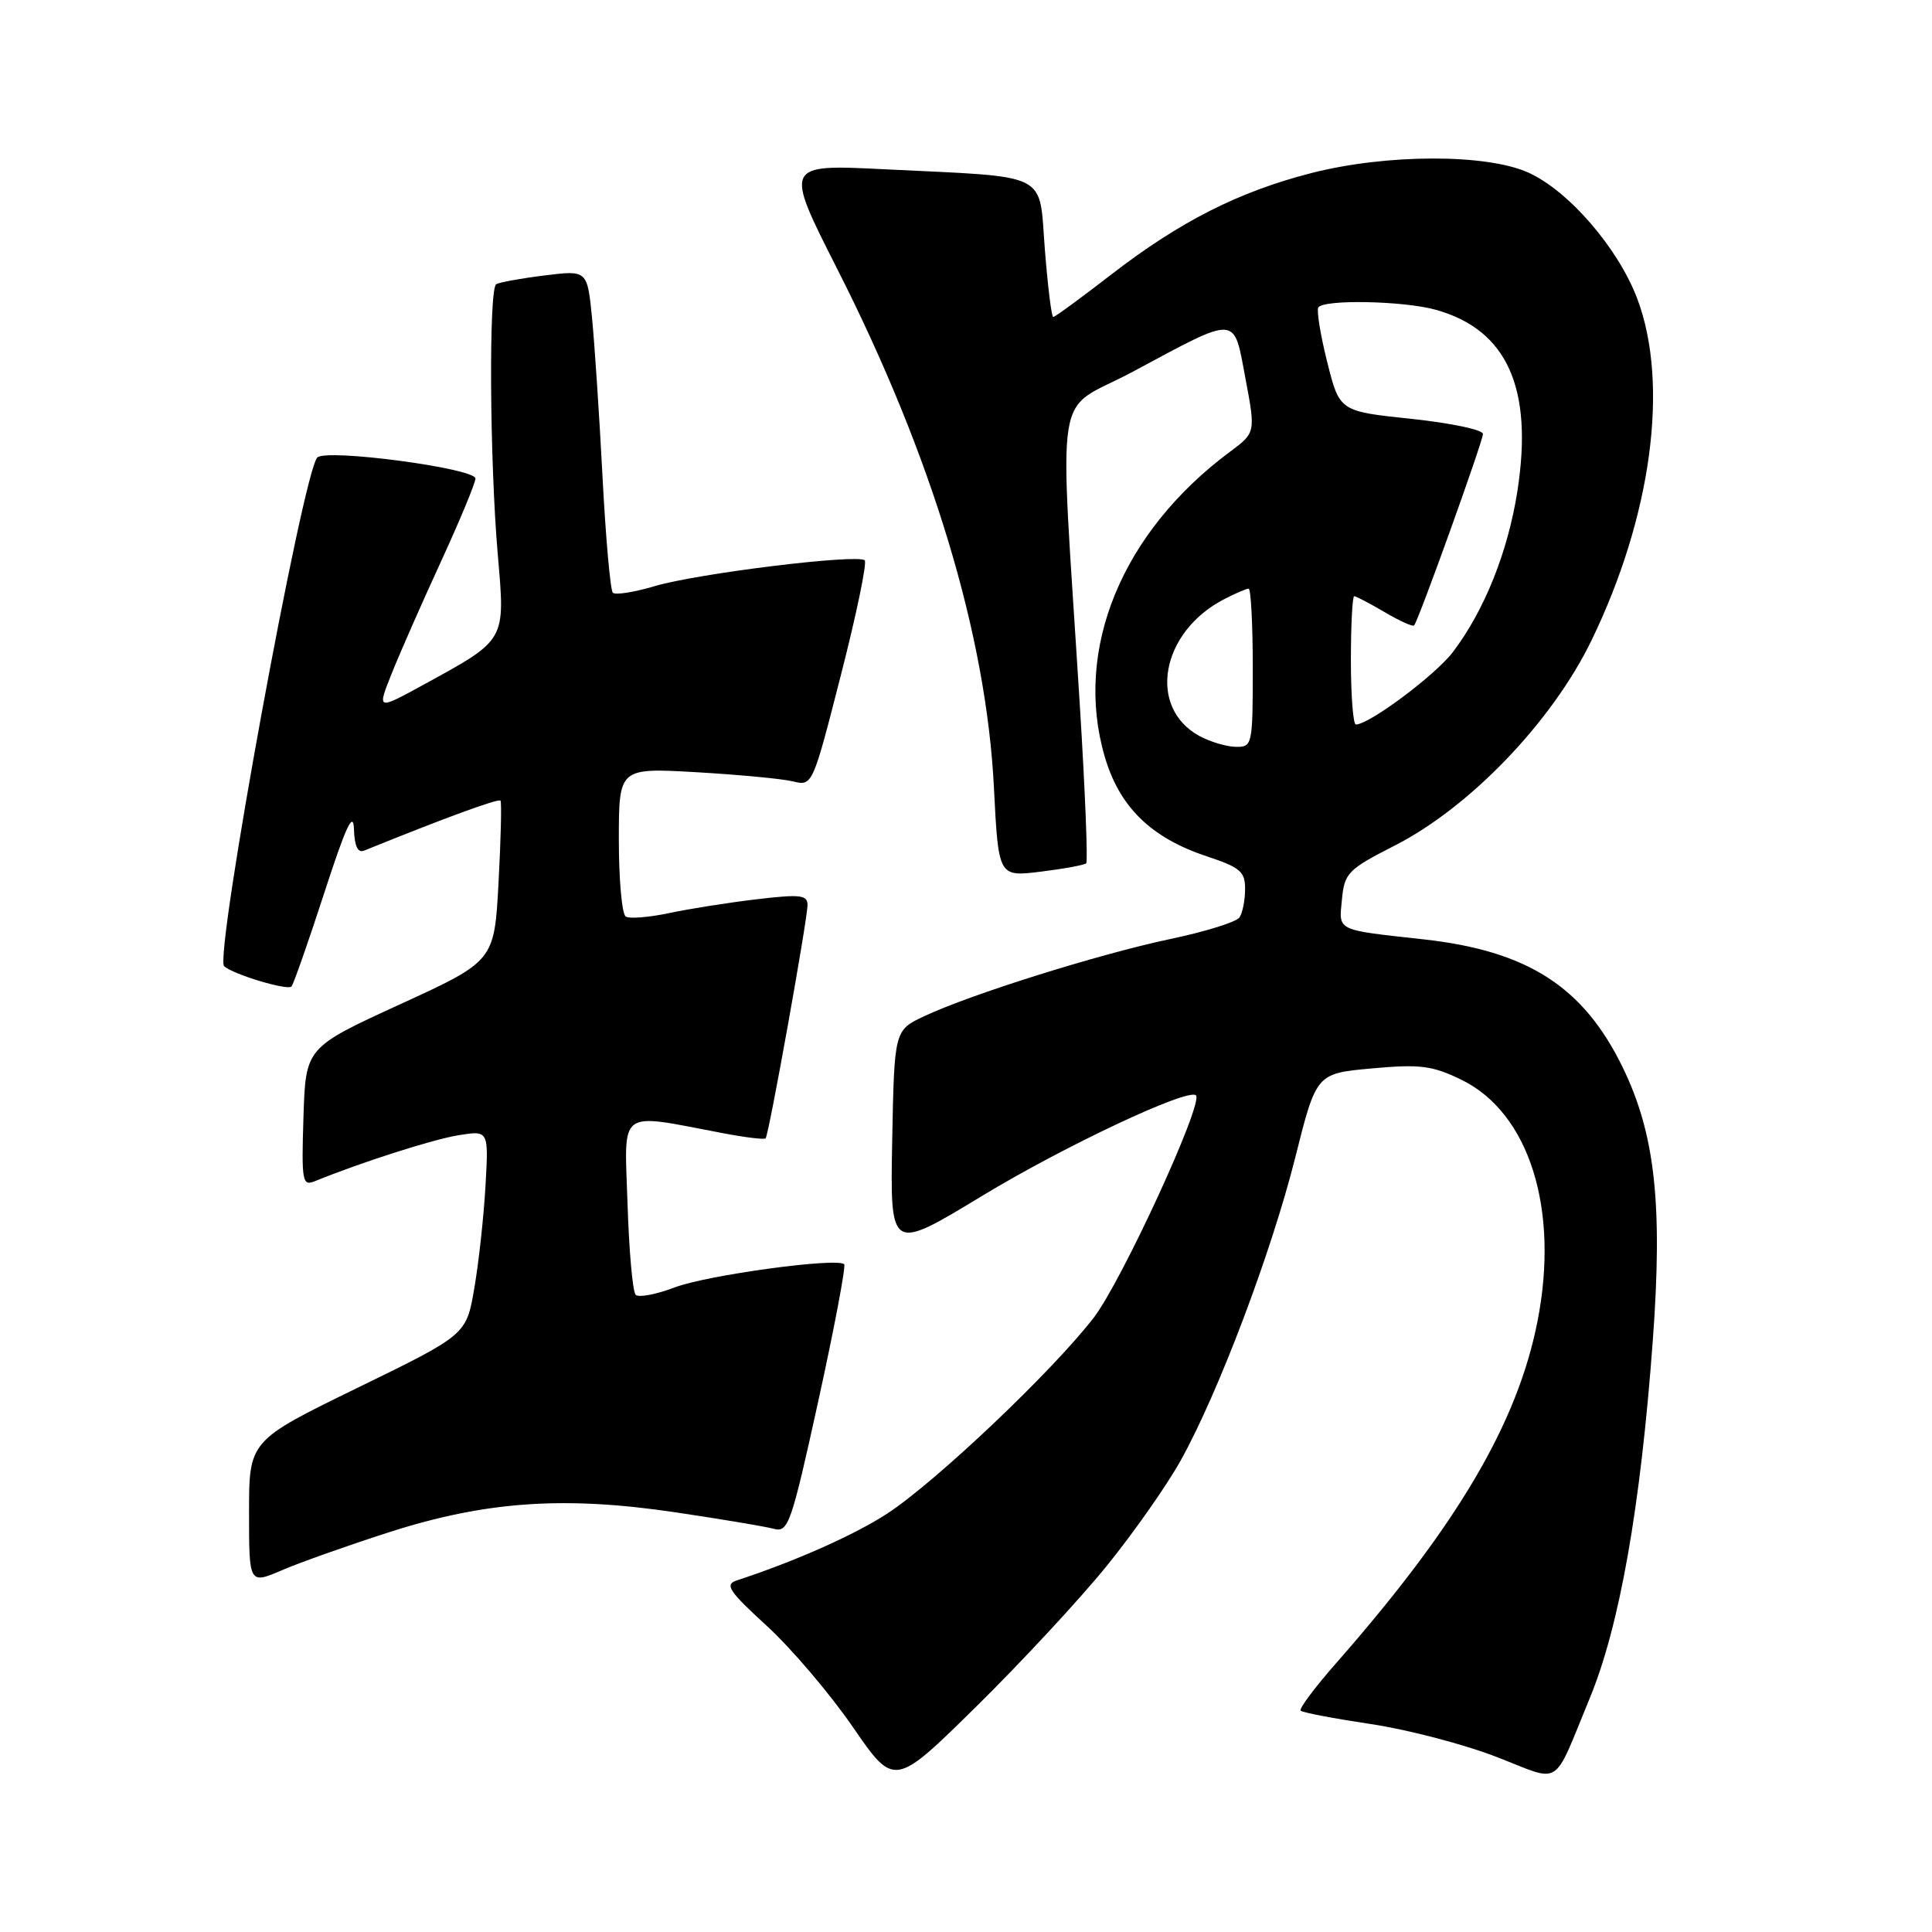 <?xml version="1.0" encoding="UTF-8" standalone="no"?>
<!DOCTYPE svg PUBLIC "-//W3C//DTD SVG 1.1//EN" "http://www.w3.org/Graphics/SVG/1.1/DTD/svg11.dtd" >
<svg xmlns="http://www.w3.org/2000/svg" xmlns:xlink="http://www.w3.org/1999/xlink" version="1.1" viewBox="0 0 256 256">
 <g >
 <path fill="currentColor"
d=" M 146.64 207.50 C 150.21 203.10 154.63 196.80 156.46 193.50 C 161.44 184.55 168.47 165.95 171.63 153.37 C 174.42 142.24 174.42 142.24 181.79 141.57 C 188.15 140.99 189.78 141.20 193.60 143.05 C 202.62 147.42 206.66 160.20 203.72 175.11 C 201.06 188.59 193.11 202.09 177.05 220.37 C 174.22 223.59 172.10 226.43 172.34 226.67 C 172.58 226.92 176.78 227.72 181.66 228.45 C 186.55 229.18 194.06 231.15 198.35 232.82 C 207.08 236.20 205.65 237.11 210.63 225.07 C 214.60 215.47 217.37 199.80 219.00 177.69 C 220.34 159.51 219.31 150.22 214.98 141.36 C 209.79 130.73 202.40 125.99 188.63 124.47 C 176.91 123.17 177.41 123.41 177.81 119.21 C 178.15 115.67 178.58 115.22 184.83 112.03 C 194.81 106.94 205.70 95.57 210.90 84.82 C 218.85 68.40 221.19 50.94 216.97 39.64 C 214.45 32.92 207.90 25.32 202.54 22.88 C 196.99 20.36 183.74 20.38 173.77 22.93 C 164.13 25.40 156.36 29.34 147.23 36.39 C 143.24 39.48 139.79 42.00 139.56 42.00 C 139.33 42.00 138.84 37.98 138.45 33.07 C 137.63 22.63 139.41 23.52 117.20 22.43 C 103.91 21.77 103.91 21.77 110.94 35.64 C 123.51 60.42 130.69 84.17 131.70 104.35 C 132.30 116.19 132.30 116.19 137.90 115.50 C 140.98 115.12 143.69 114.62 143.93 114.39 C 144.16 114.16 143.79 104.87 143.10 93.74 C 140.34 49.31 139.45 54.97 150.11 49.25 C 164.18 41.71 163.43 41.67 165.03 50.15 C 166.38 57.33 166.38 57.33 162.94 59.89 C 148.64 70.53 142.26 86.05 146.37 100.22 C 148.32 106.92 152.50 111.01 159.91 113.47 C 164.35 114.94 165.00 115.50 164.98 117.83 C 164.98 119.30 164.64 120.98 164.23 121.57 C 163.83 122.17 159.68 123.46 155.00 124.44 C 145.56 126.44 128.63 131.75 122.49 134.64 C 118.50 136.51 118.50 136.51 118.22 151.18 C 117.95 165.85 117.95 165.85 130.07 158.50 C 140.98 151.88 157.46 144.13 158.47 145.14 C 159.50 146.16 148.62 169.81 144.91 174.62 C 139.45 181.69 124.09 196.27 117.62 200.52 C 113.28 203.36 105.45 206.85 97.61 209.42 C 95.99 209.96 96.58 210.84 101.61 215.44 C 104.85 218.41 109.97 224.43 113.00 228.83 C 118.50 236.82 118.50 236.82 129.33 226.16 C 135.28 220.30 143.08 211.90 146.64 207.50 Z  M 51.64 203.00 C 64.38 198.92 74.78 198.20 89.50 200.39 C 95.55 201.29 101.42 202.27 102.55 202.58 C 104.45 203.09 104.85 201.93 108.45 185.55 C 110.57 175.88 112.10 167.77 111.86 167.52 C 110.94 166.60 93.66 168.96 89.40 170.59 C 86.96 171.52 84.63 171.96 84.23 171.57 C 83.83 171.17 83.35 165.72 83.15 159.47 C 82.74 146.70 81.68 147.48 95.83 150.16 C 98.76 150.72 101.29 151.02 101.45 150.84 C 101.88 150.35 107.00 121.81 107.00 119.93 C 107.00 118.58 106.06 118.47 100.25 119.16 C 96.54 119.60 91.32 120.42 88.67 120.99 C 86.01 121.55 83.42 121.76 82.92 121.45 C 82.41 121.14 82.00 116.57 82.00 111.31 C 82.00 101.74 82.00 101.74 92.25 102.32 C 97.89 102.65 103.66 103.19 105.08 103.54 C 107.65 104.17 107.68 104.10 111.41 89.50 C 113.48 81.43 114.90 74.57 114.58 74.25 C 113.70 73.37 92.42 75.98 86.74 77.67 C 84.02 78.48 81.53 78.87 81.20 78.54 C 80.88 78.21 80.26 71.32 79.84 63.22 C 79.42 55.12 78.79 45.64 78.45 42.15 C 77.82 35.79 77.82 35.79 72.16 36.50 C 69.05 36.88 66.16 37.41 65.75 37.66 C 64.75 38.27 64.88 60.99 65.96 73.50 C 66.95 85.04 67.16 84.68 55.99 90.80 C 49.97 94.09 49.97 94.09 51.88 89.30 C 52.93 86.66 55.86 80.00 58.39 74.50 C 60.92 69.00 62.99 64.01 63.00 63.41 C 63.00 62.05 43.16 59.41 42.04 60.63 C 40.10 62.72 28.37 126.81 29.70 128.03 C 30.89 129.11 38.06 131.27 38.62 130.72 C 38.88 130.45 40.83 124.89 42.95 118.37 C 45.82 109.52 46.82 107.36 46.90 109.86 C 46.97 112.12 47.41 113.05 48.25 112.71 C 58.88 108.40 66.07 105.76 66.32 106.09 C 66.48 106.32 66.37 111.19 66.06 116.93 C 65.50 127.35 65.50 127.35 53.00 133.08 C 40.50 138.81 40.50 138.81 40.21 148.03 C 39.94 156.55 40.06 157.19 41.71 156.52 C 47.89 154.00 57.39 150.96 60.78 150.42 C 64.75 149.78 64.75 149.78 64.33 157.14 C 64.10 161.19 63.44 167.28 62.85 170.68 C 61.80 176.86 61.80 176.86 47.40 183.88 C 33.00 190.90 33.00 190.90 33.00 200.41 C 33.00 209.93 33.00 209.93 37.39 208.05 C 39.81 207.01 46.22 204.74 51.64 203.00 Z  M 158.94 97.53 C 152.00 93.75 153.80 83.74 162.20 79.40 C 163.68 78.63 165.15 78.00 165.45 78.00 C 165.75 78.00 166.00 82.72 166.00 88.50 C 166.00 98.73 165.94 99.00 163.75 98.96 C 162.51 98.94 160.35 98.29 158.94 97.53 Z  M 179.00 87.50 C 179.00 82.83 179.20 79.00 179.44 79.00 C 179.69 79.00 181.51 79.96 183.49 81.12 C 185.47 82.29 187.22 83.08 187.38 82.87 C 188.01 82.09 196.50 58.45 196.50 57.50 C 196.50 56.95 192.22 56.05 187.00 55.50 C 177.50 54.50 177.50 54.50 175.87 48.00 C 174.97 44.42 174.44 41.16 174.68 40.75 C 175.32 39.65 185.91 39.85 190.22 41.04 C 199.69 43.67 203.18 51.39 201.07 65.03 C 199.82 73.10 196.68 80.94 192.49 86.43 C 190.15 89.49 181.43 96.00 179.66 96.00 C 179.30 96.00 179.00 92.17 179.00 87.50 Z "/>
</g>
</svg>